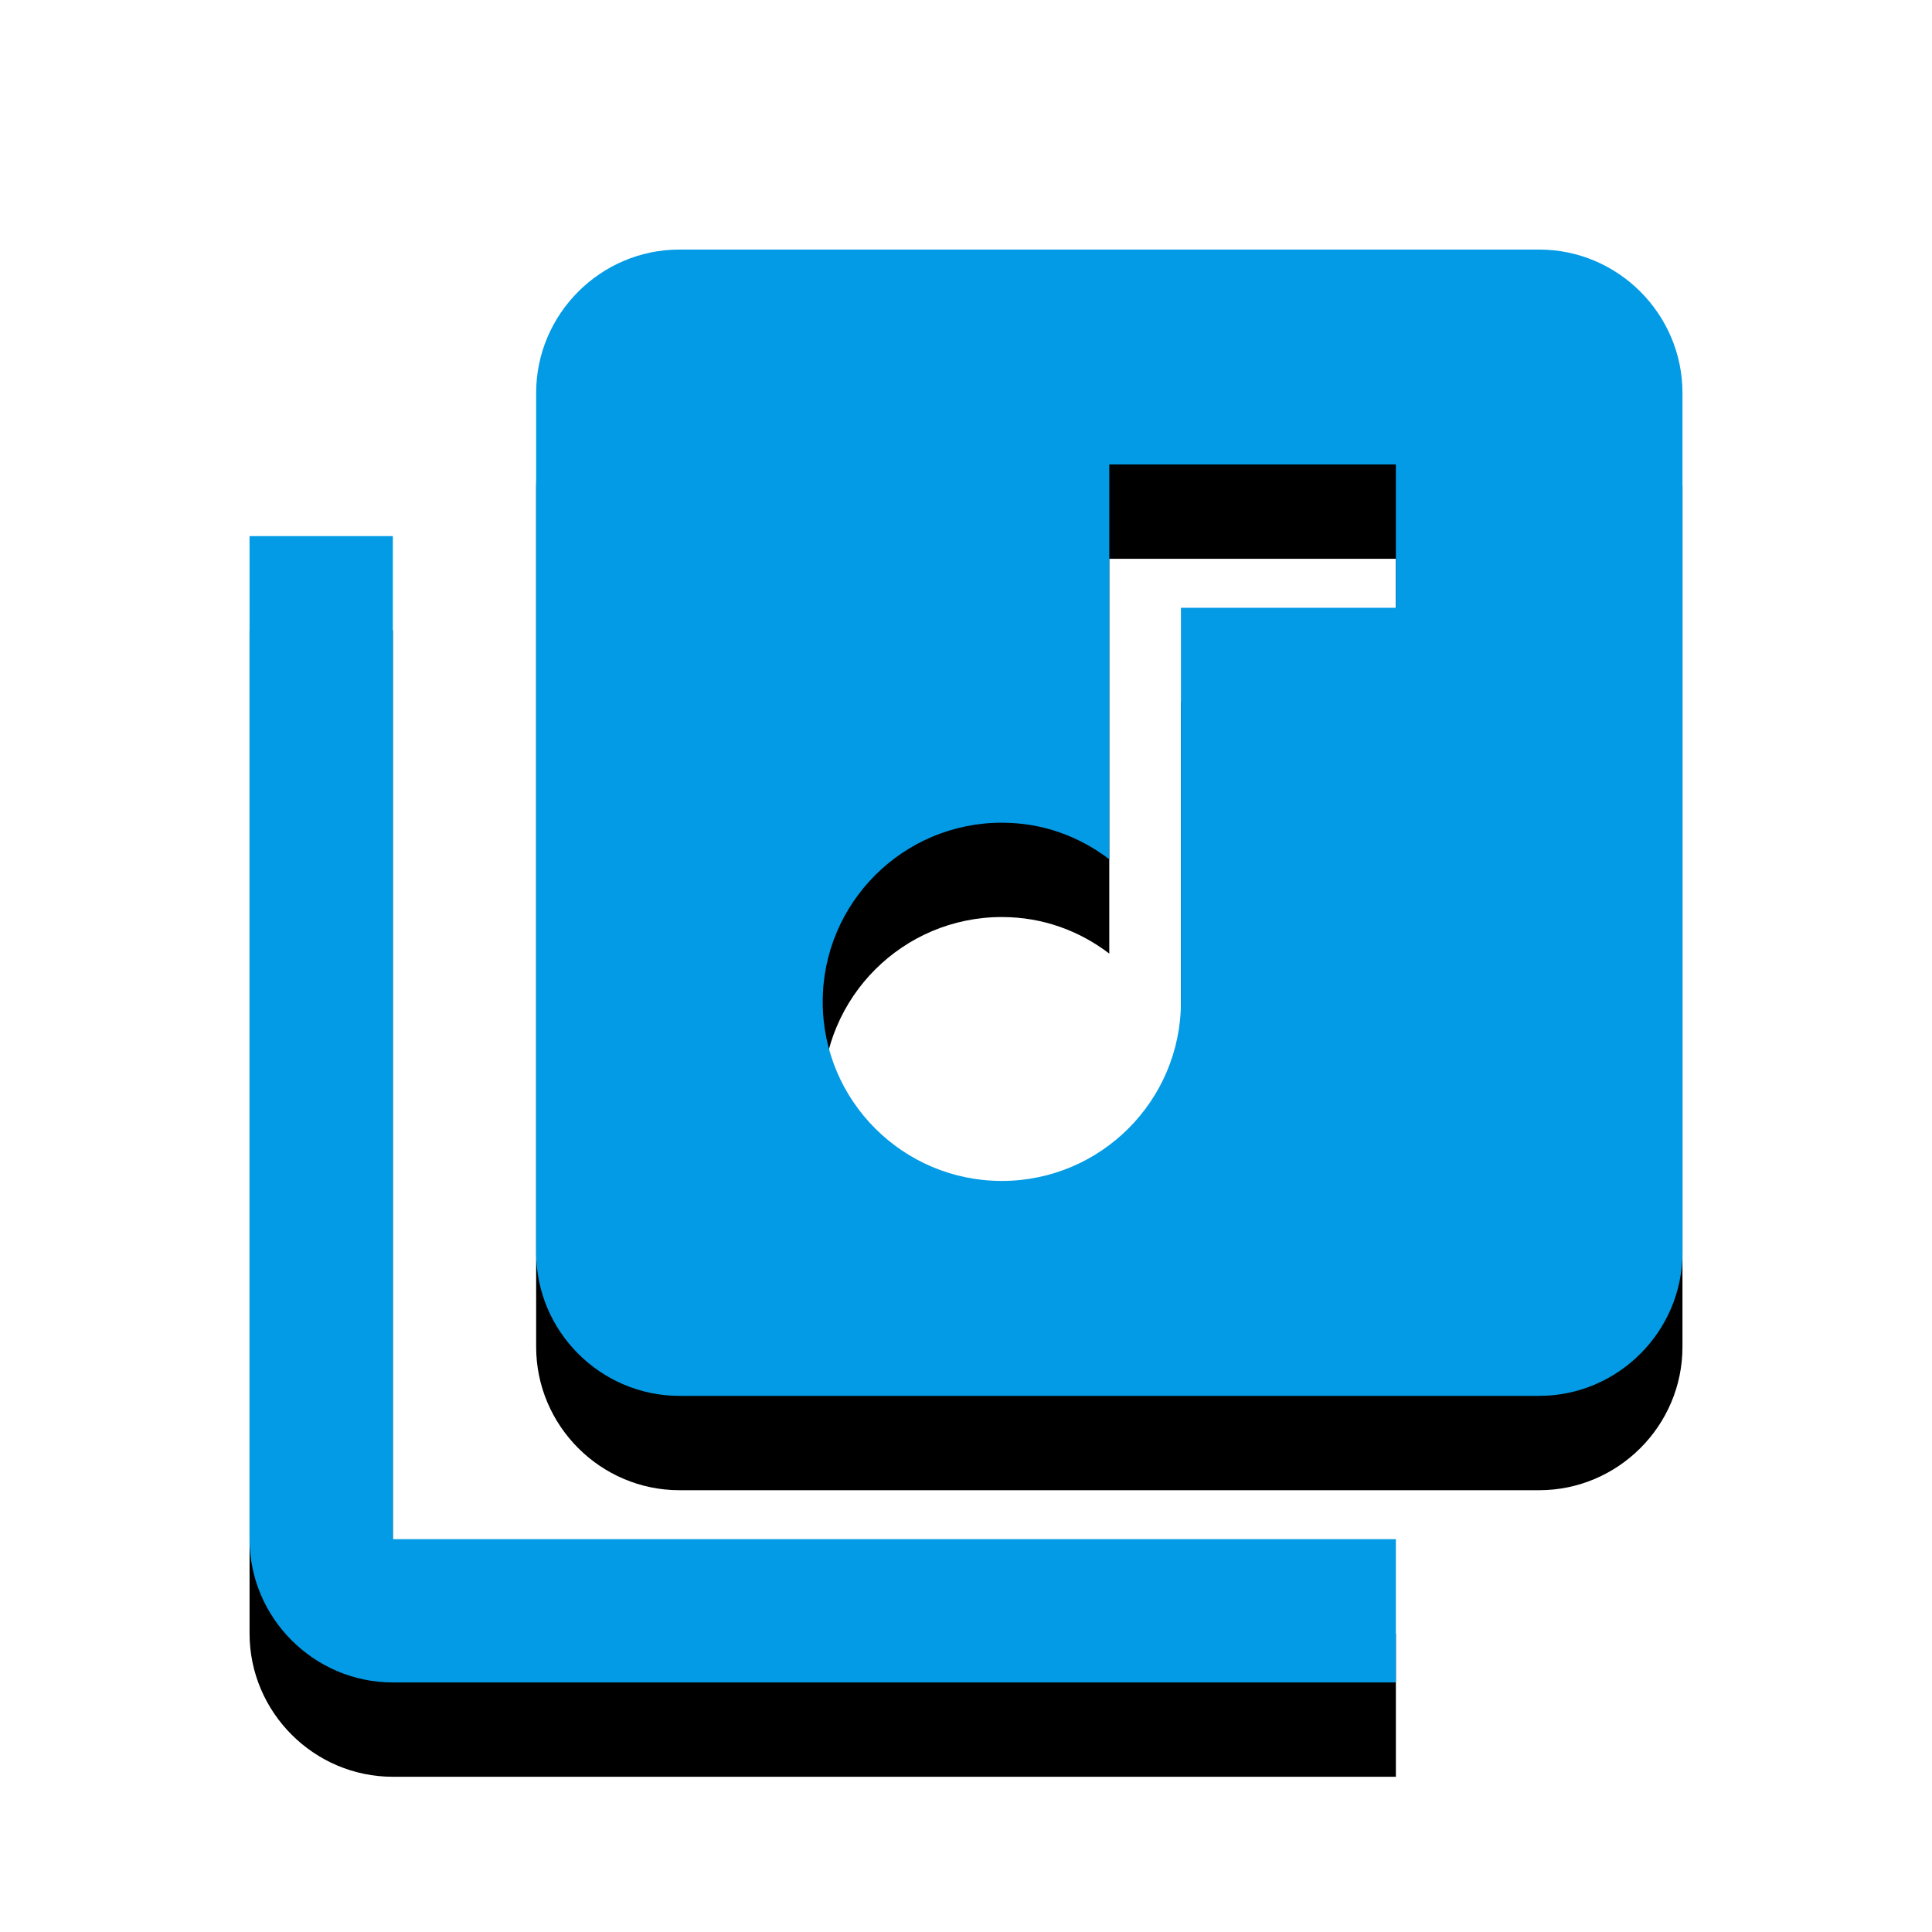<svg version="1.1" xmlns="http://www.w3.org/2000/svg" xmlns:xlink="http://www.w3.org/1999/xlink" viewBox="0,0,1024,1024">
	<!-- Color names: teamapps-color-1 -->
	<desc>library_music icon - Licensed under Apache License v2.0 (http://www.apache.org/licenses/LICENSE-2.0) - Created with Iconfu.com - Derivative work of Material icons (Copyright Google Inc.)</desc>
	<defs>
		<clipPath id="clip-YNMNNthn">
			<path d="M39.26,89.26h945.47v934.74h-945.47z"/>
		</clipPath>
		<filter id="filter-ysmN3EqQ" x="-13%" y="-6%" width="143%" height="143%" color-interpolation-filters="sRGB">
			<feColorMatrix values="1 0 0 0 0 0 1 0 0 0 0 0 1 0 0 0 0 0 0.2 0" in="SourceGraphic"/>
			<feOffset dy="20"/>
			<feGaussianBlur stdDeviation="11" result="blur0"/>
			<feColorMatrix values="1 0 0 0 0 0 1 0 0 0 0 0 1 0 0 0 0 0 0.3 0" in="SourceGraphic"/>
			<feOffset dy="30"/>
			<feGaussianBlur stdDeviation="20" result="blur1"/>
			<feMerge>
				<feMergeNode in="blur0"/>
				<feMergeNode in="blur1"/>
			</feMerge>
		</filter>
	</defs>
	<g fill="none" fill-rule="nonzero" style="mix-blend-mode: normal">
		<g clip-path="url(#clip-YNMNNthn)">
			<path d="M891.74,208.22v455.68c0,41.77 -34.18,75.94 -75.95,75.94h-455.68c-41.77,0 -75.94,-34.18 -75.94,-75.94v-455.68c0,-41.77 34.18,-75.95 75.94,-75.95h455.68c41.77,0 75.95,34.18 75.95,75.95zM208.22,815.78h531.62v75.95h-531.62c-41.77,0 -75.95,-34.18 -75.95,-75.95v-531.62h75.95zM739.84,246.18h-151.9v209.24c-15.95,-12.15 -35.32,-19.37 -56.96,-19.37c-52.4,0 -94.93,42.52 -94.93,94.93c0,52.4 42.52,94.94 94.93,94.94c52.4,0 94.94,-42.53 94.94,-94.94v-208.85h113.92z" fill="#000000" filter="url(#filter-ysmN3EqQ)"/>
		</g>
		<g>
			<g color="#039be5" class="teamapps-color-1">
				<path d="M891.74,208.22v455.68c0,41.77 -34.18,75.94 -75.95,75.94h-455.68c-41.77,0 -75.94,-34.18 -75.94,-75.94v-455.68c0,-41.77 34.18,-75.95 75.94,-75.95h455.68c41.77,0 75.95,34.18 75.95,75.95zM208.22,815.78h531.62v75.95h-531.62c-41.77,0 -75.95,-34.18 -75.95,-75.95v-531.62h75.95zM739.84,246.18h-151.9v209.24c-15.95,-12.15 -35.32,-19.37 -56.96,-19.37c-52.4,0 -94.93,42.52 -94.93,94.93c0,52.4 42.52,94.94 94.93,94.94c52.4,0 94.94,-42.53 94.94,-94.94v-208.85h113.92z" fill="currentColor"/>
			</g>
		</g>
	</g>
</svg>